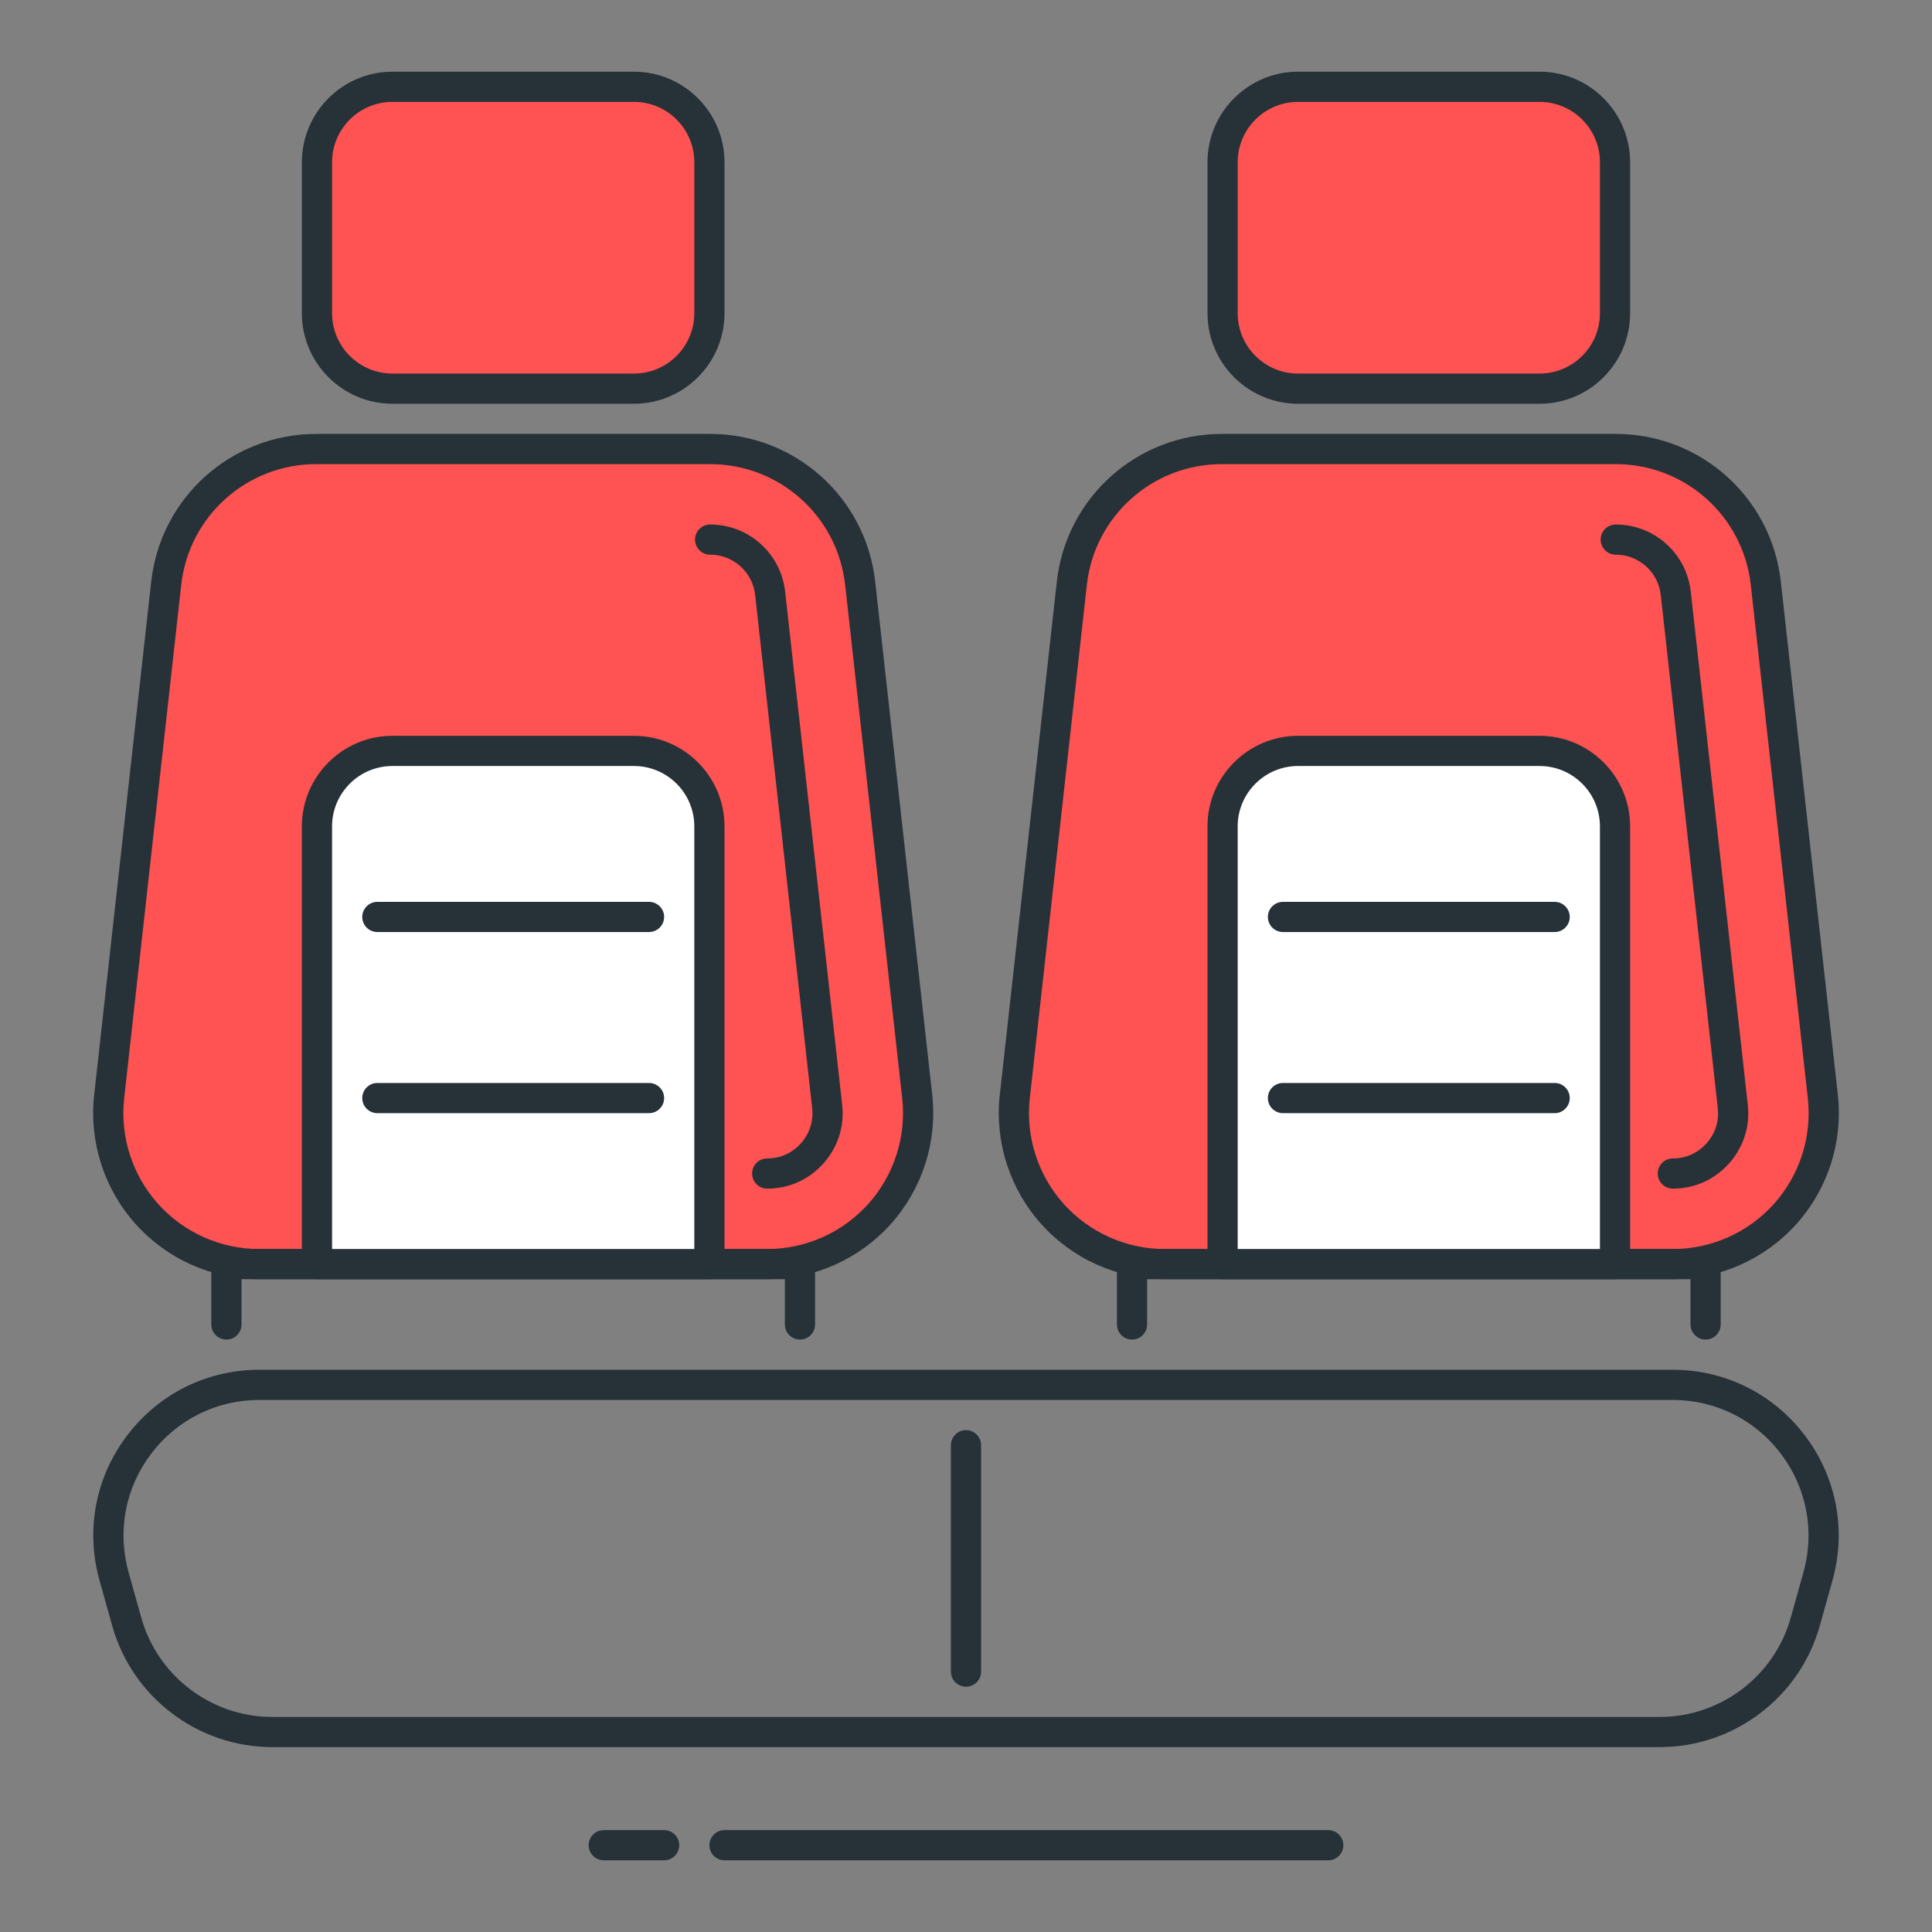 <?xml version="1.0" encoding="utf-8"?>
<!-- Generator: Adobe Illustrator 21.1.0, SVG Export Plug-In . SVG Version: 6.00 Build 0)  -->
<svg version="1.1" id="Icon_Set" xmlns="http://www.w3.org/2000/svg" xmlns:xlink="http://www.w3.org/1999/xlink" x="0px" y="0px"
	 viewBox="0 0 64 64" style="enable-background:new 0 0 64 64;" xml:space="preserve">
<rect x="0" y="0" width="64" height="64" fill="#808080" stroke="none"/>
<style type="text/css">
	.st0{fill:#263238;}
	.st1{fill:#FF5252;}
	.st2{fill:#FFD740;}
	.st3{fill:#40C4FF;}
	.st4{fill:#FFFFFF;}
	.st5{fill:#4DB6AC;}
	.st6{fill:#4FC3F7;}
</style>
<g id="Car_Seats">
	<g>
		<path class="st0" d="M54.986,57.875H9.014c-2.456,0-4.634-1.651-5.296-4.016l-0.42-1.5c-0.469-1.671-0.136-3.424,0.913-4.807
			s2.646-2.177,4.383-2.177h46.812c1.736,0,3.334,0.793,4.383,2.177s1.382,3.136,0.913,4.807l-0.42,1.5
			C59.62,56.224,57.442,57.875,54.986,57.875z M8.594,46.375c-1.421,0-2.728,0.649-3.586,1.781s-1.131,2.565-0.747,3.934l0.42,1.5
			c0.542,1.935,2.323,3.286,4.333,3.286h45.973c2.01,0,3.791-1.351,4.333-3.286l0.42-1.5c0.384-1.368,0.111-2.802-0.747-3.934
			s-2.165-1.781-3.586-1.781H8.594z"/>
	</g>
	<g>
		<path class="st1" d="M25.414,41.875H8.586c-2.98,0-5.299-2.59-4.969-5.552l1.889-17c0.281-2.532,2.422-4.448,4.969-4.448h13.05
			c2.548,0,4.688,1.916,4.969,4.448l1.889,17C30.712,39.285,28.394,41.875,25.414,41.875z"/>
		<path class="st0" d="M25.414,42.375H8.586c-1.562,0-3.056-0.667-4.098-1.832c-1.042-1.165-1.541-2.723-1.368-4.276l1.889-17
			c0.31-2.789,2.66-4.893,5.467-4.893h13.049c2.807,0,5.157,2.104,5.467,4.893l1.889,17c0.173,1.553-0.326,3.111-1.368,4.276
			C28.47,41.708,26.977,42.375,25.414,42.375z M10.476,15.375c-2.297,0-4.22,1.721-4.473,4.003l-1.889,17
			c-0.142,1.271,0.267,2.546,1.119,3.499c0.853,0.952,2.074,1.499,3.353,1.499h16.828c1.278,0,2.5-0.546,3.353-1.499
			c0.853-0.953,1.261-2.228,1.119-3.499l-1.889-17c-0.253-2.282-2.176-4.003-4.473-4.003H10.476z"/>
	</g>
	<g>
		<path class="st0" d="M25.414,39.375c-0.276,0-0.5-0.224-0.5-0.5s0.224-0.5,0.5-0.5c0.583,0,0.95-0.313,1.118-0.5
			c0.166-0.187,0.437-0.586,0.372-1.166l-1.889-17c-0.085-0.761-0.726-1.334-1.491-1.334c-0.276,0-0.5-0.224-0.5-0.5
			s0.224-0.5,0.5-0.5c1.275,0,2.344,0.956,2.485,2.224l1.889,17c0.107,0.966-0.344,1.632-0.621,1.943
			C26.998,38.854,26.386,39.375,25.414,39.375z"/>
	</g>
	<g>
		<path class="st1" d="M55.414,41.875H38.586c-2.98,0-5.299-2.59-4.969-5.552l1.889-17c0.281-2.532,2.422-4.448,4.969-4.448h13.05
			c2.548,0,4.688,1.916,4.969,4.448l1.889,17C60.712,39.285,58.394,41.875,55.414,41.875z"/>
		<path class="st0" d="M55.414,42.375H38.586c-1.562,0-3.056-0.667-4.098-1.832c-1.042-1.165-1.541-2.723-1.368-4.276l1.889-17
			c0.31-2.789,2.66-4.893,5.467-4.893h13.049c2.807,0,5.157,2.104,5.467,4.893l1.889,17c0.173,1.553-0.326,3.111-1.368,4.276
			C58.47,41.708,56.977,42.375,55.414,42.375z M40.476,15.375c-2.297,0-4.22,1.721-4.473,4.003l-1.889,17
			c-0.142,1.271,0.267,2.546,1.119,3.499c0.853,0.952,2.074,1.499,3.353,1.499h16.828c1.278,0,2.5-0.546,3.353-1.499
			c0.853-0.953,1.261-2.228,1.119-3.499l-1.889-17c-0.253-2.282-2.176-4.003-4.473-4.003H40.476z"/>
	</g>
	<g>
		<path class="st0" d="M55.414,39.375c-0.276,0-0.5-0.224-0.5-0.5s0.224-0.5,0.5-0.5c0.583,0,0.95-0.313,1.118-0.5
			c0.166-0.187,0.437-0.586,0.372-1.166l-1.889-17c-0.085-0.761-0.726-1.334-1.491-1.334c-0.276,0-0.5-0.224-0.5-0.5
			s0.224-0.5,0.5-0.5c1.275,0,2.344,0.956,2.485,2.224l1.889,17c0.107,0.966-0.344,1.632-0.621,1.943
			C56.998,38.854,56.386,39.375,55.414,39.375z"/>
	</g>
	<g>
		<path class="st1" d="M21,12.875h-8c-1.381,0-2.5-1.119-2.5-2.5v-5c0-1.381,1.119-2.5,2.5-2.5h8c1.381,0,2.5,1.119,2.5,2.5v5
			C23.5,11.756,22.381,12.875,21,12.875z"/>
		<path class="st0" d="M21,13.375h-8c-1.654,0-3-1.346-3-3v-5c0-1.654,1.346-3,3-3h8c1.654,0,3,1.346,3,3v5
			C24,12.029,22.654,13.375,21,13.375z M13,3.375c-1.103,0-2,0.897-2,2v5c0,1.103,0.897,2,2,2h8c1.103,0,2-0.897,2-2v-5
			c0-1.103-0.897-2-2-2H13z"/>
	</g>
	<g>
		<path class="st0" d="M26.5,44.375c-0.276,0-0.5-0.224-0.5-0.5v-1.5H8v1.5c0,0.276-0.224,0.5-0.5,0.5S7,44.151,7,43.875v-2
			c0-0.276,0.224-0.5,0.5-0.5h19c0.276,0,0.5,0.224,0.5,0.5v2C27,44.151,26.776,44.375,26.5,44.375z"/>
	</g>
	<g>
		<path class="st4" d="M21,24.875h-8c-1.381,0-2.5,1.119-2.5,2.5v14.5h13v-14.5C23.5,25.994,22.381,24.875,21,24.875z"/>
		<path class="st0" d="M23.5,42.375h-13c-0.276,0-0.5-0.224-0.5-0.5v-14.5c0-1.654,1.346-3,3-3h8c1.654,0,3,1.346,3,3v14.5
			C24,42.151,23.776,42.375,23.5,42.375z M11,41.375h12v-14c0-1.103-0.897-2-2-2h-8c-1.103,0-2,0.897-2,2V41.375z"/>
	</g>
	<g>
		<path class="st0" d="M21.5,30.875h-9c-0.276,0-0.5-0.224-0.5-0.5s0.224-0.5,0.5-0.5h9c0.276,0,0.5,0.224,0.5,0.5
			S21.776,30.875,21.5,30.875z"/>
	</g>
	<g>
		<path class="st0" d="M21.5,36.875h-9c-0.276,0-0.5-0.224-0.5-0.5s0.224-0.5,0.5-0.5h9c0.276,0,0.5,0.224,0.5,0.5
			S21.776,36.875,21.5,36.875z"/>
	</g>
	<g>
		<path class="st1" d="M51,12.875h-8c-1.381,0-2.5-1.119-2.5-2.5v-5c0-1.381,1.119-2.5,2.5-2.5h8c1.381,0,2.5,1.119,2.5,2.5v5
			C53.5,11.756,52.381,12.875,51,12.875z"/>
		<path class="st0" d="M51,13.375h-8c-1.654,0-3-1.346-3-3v-5c0-1.654,1.346-3,3-3h8c1.654,0,3,1.346,3,3v5
			C54,12.029,52.654,13.375,51,13.375z M43,3.375c-1.103,0-2,0.897-2,2v5c0,1.103,0.897,2,2,2h8c1.103,0,2-0.897,2-2v-5
			c0-1.103-0.897-2-2-2H43z"/>
	</g>
	<g>
		<path class="st0" d="M56.5,44.375c-0.276,0-0.5-0.224-0.5-0.5v-1.5H38v1.5c0,0.276-0.224,0.5-0.5,0.5s-0.5-0.224-0.5-0.5v-2
			c0-0.276,0.224-0.5,0.5-0.5h19c0.276,0,0.5,0.224,0.5,0.5v2C57,44.151,56.776,44.375,56.5,44.375z"/>
	</g>
	<g>
		<path class="st4" d="M51,24.875h-8c-1.381,0-2.5,1.119-2.5,2.5v14.5h13v-14.5C53.5,25.994,52.381,24.875,51,24.875z"/>
		<path class="st0" d="M53.5,42.375h-13c-0.276,0-0.5-0.224-0.5-0.5v-14.5c0-1.654,1.346-3,3-3h8c1.654,0,3,1.346,3,3v14.5
			C54,42.151,53.776,42.375,53.5,42.375z M41,41.375h12v-14c0-1.103-0.897-2-2-2h-8c-1.103,0-2,0.897-2,2V41.375z"/>
	</g>
	<g>
		<path class="st0" d="M51.5,30.875h-9c-0.276,0-0.5-0.224-0.5-0.5s0.224-0.5,0.5-0.5h9c0.276,0,0.5,0.224,0.5,0.5
			S51.776,30.875,51.5,30.875z"/>
	</g>
	<g>
		<path class="st0" d="M51.5,36.875h-9c-0.276,0-0.5-0.224-0.5-0.5s0.224-0.5,0.5-0.5h9c0.276,0,0.5,0.224,0.5,0.5
			S51.776,36.875,51.5,36.875z"/>
	</g>
	<g>
		<path class="st0" d="M32,55.875c-0.276,0-0.5-0.224-0.5-0.5v-7.5c0-0.276,0.224-0.5,0.5-0.5s0.5,0.224,0.5,0.5v7.5
			C32.5,55.651,32.276,55.875,32,55.875z"/>
	</g>
	<g>
		<path class="st0" d="M22,61.625h-2c-0.276,0-0.5-0.224-0.5-0.5s0.224-0.5,0.5-0.5h2c0.276,0,0.5,0.224,0.5,0.5
			S22.276,61.625,22,61.625z"/>
	</g>
	<g>
		<path class="st0" d="M44,61.625H24c-0.276,0-0.5-0.224-0.5-0.5s0.224-0.5,0.5-0.5h20c0.276,0,0.5,0.224,0.5,0.5
			S44.276,61.625,44,61.625z"/>
	</g>
</g>
</svg>
